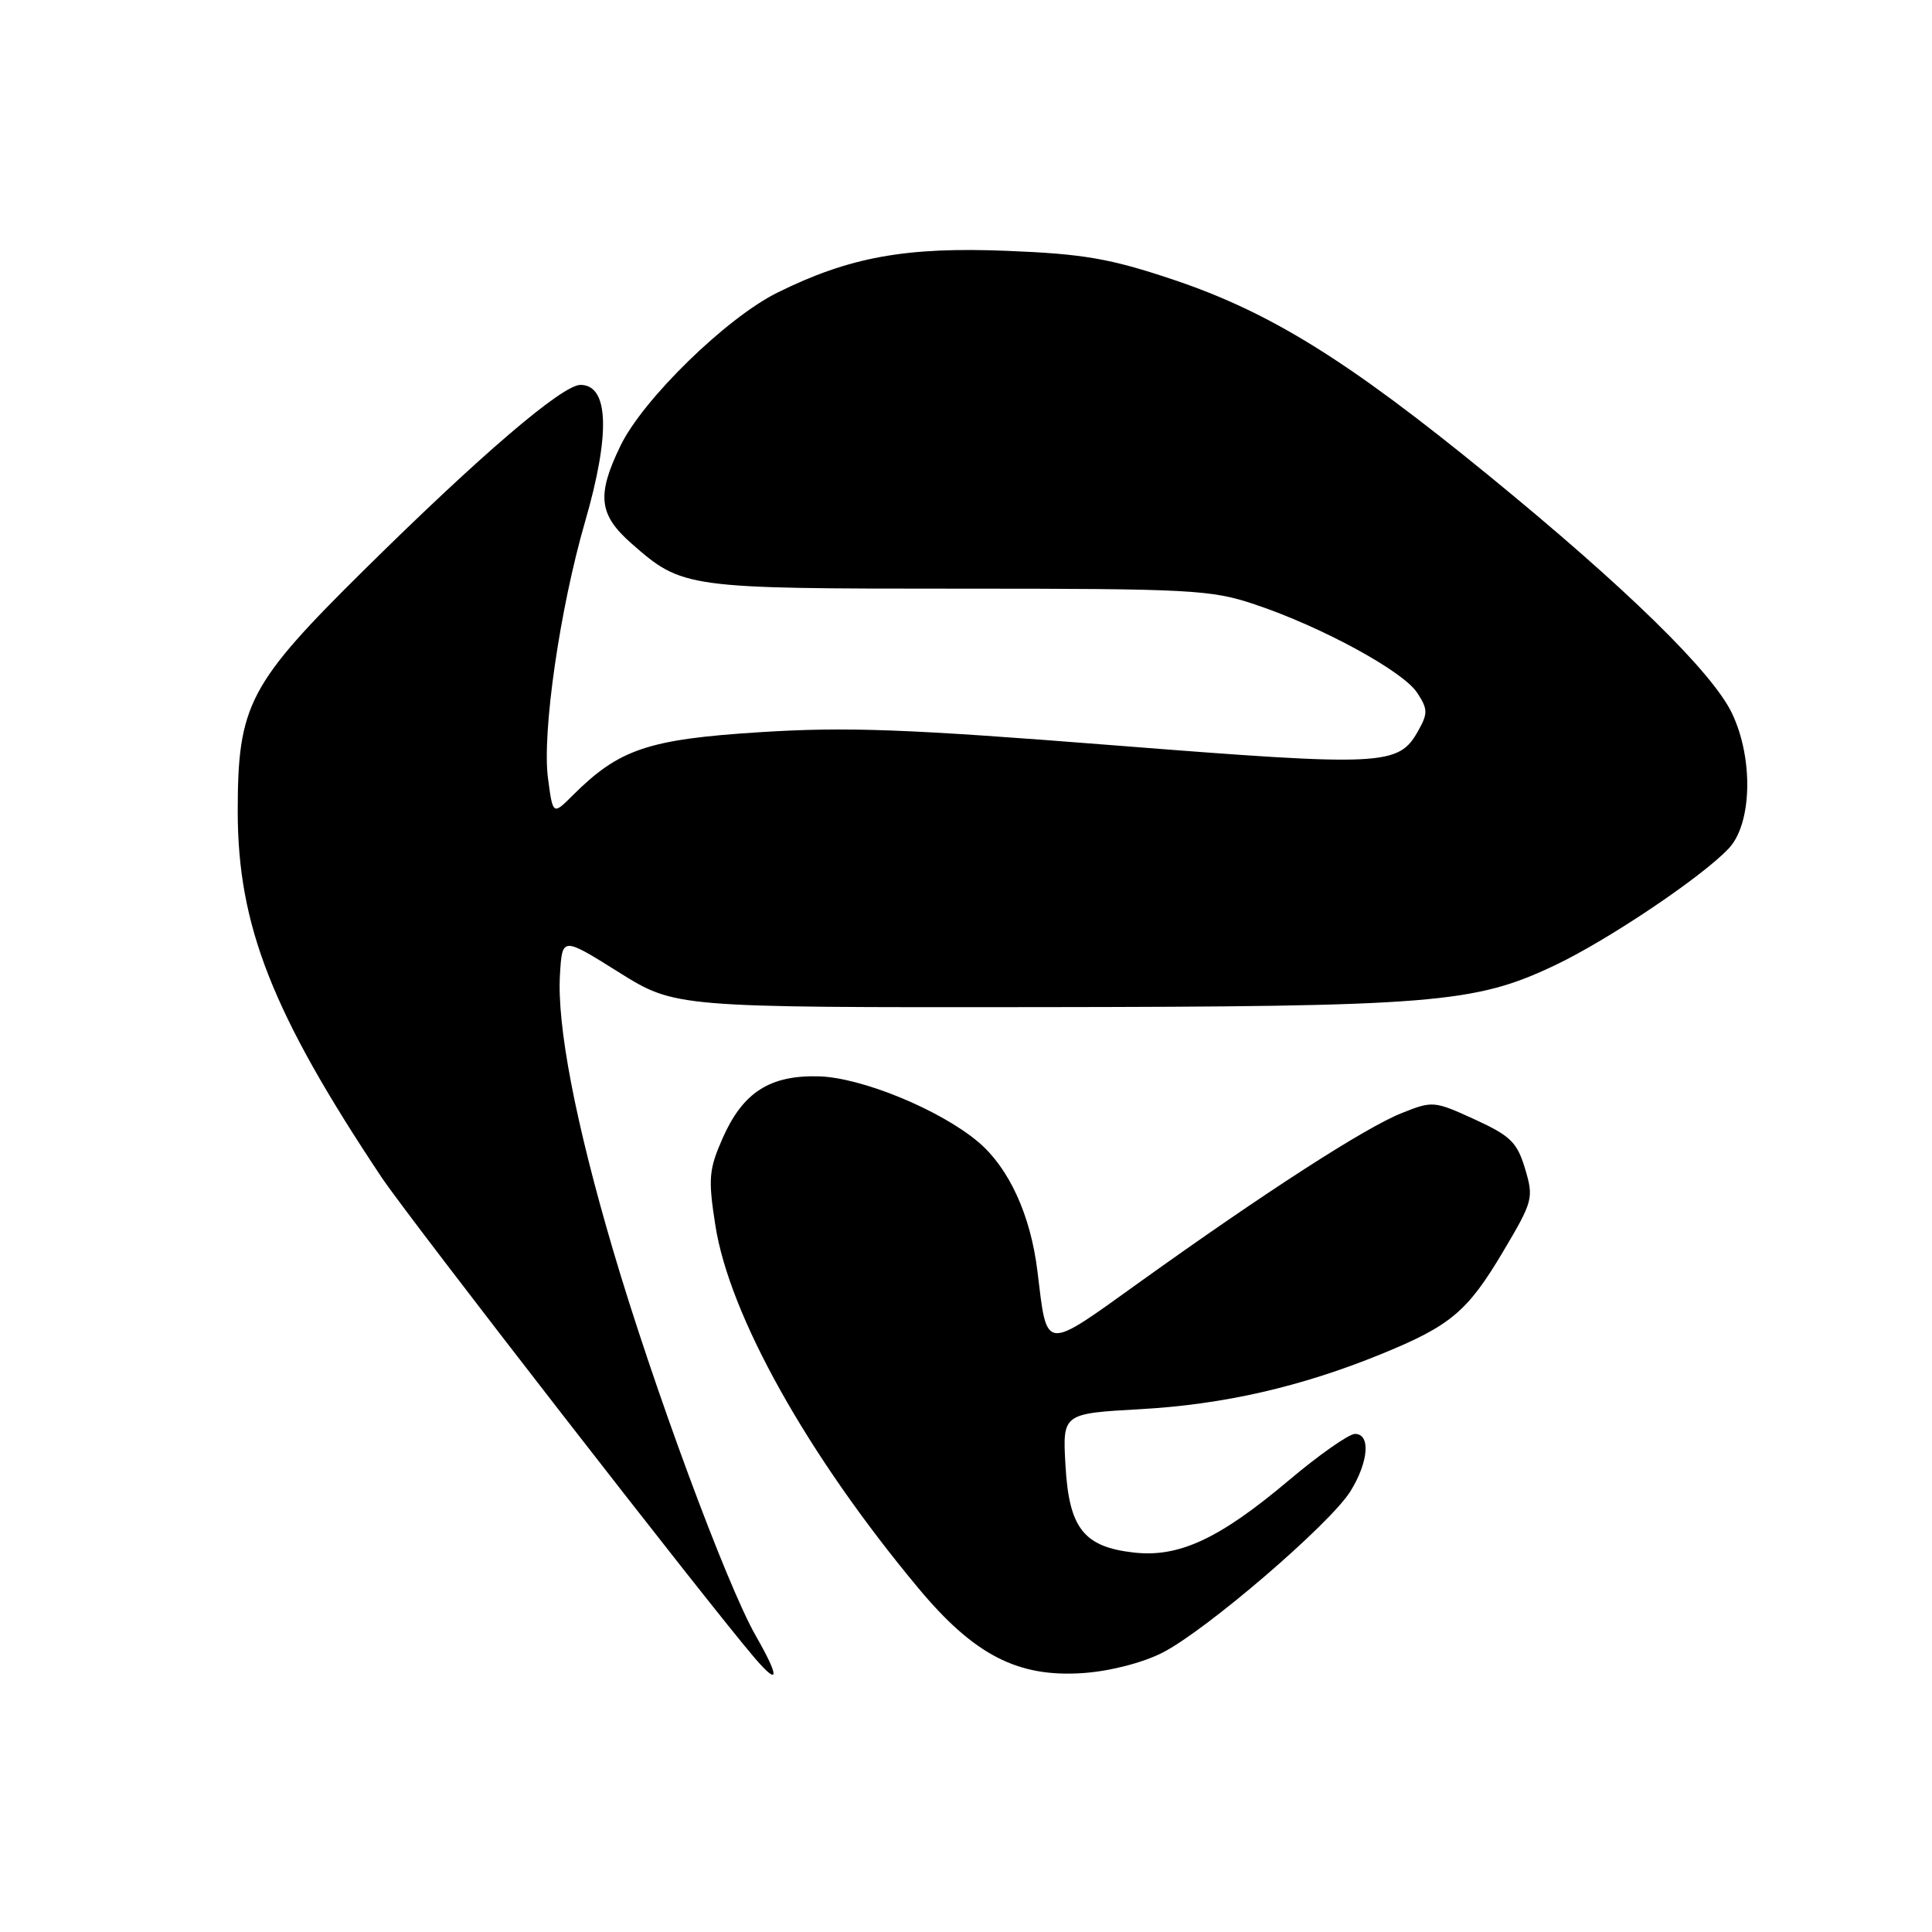 <?xml version="1.0" encoding="UTF-8" standalone="no"?>
<!DOCTYPE svg PUBLIC "-//W3C//DTD SVG 1.1//EN" "http://www.w3.org/Graphics/SVG/1.1/DTD/svg11.dtd" >
<svg xmlns="http://www.w3.org/2000/svg" xmlns:xlink="http://www.w3.org/1999/xlink" version="1.1" viewBox="0 0 256 256">
 <g >
 <path fill="currentColor"
d=" M 100.14 216.74 C 96.28 210.00 86.48 183.50 81.19 165.50 C 76.25 148.72 73.78 135.86 74.20 129.10 C 74.50 124.13 74.50 124.13 81.98 128.82 C 89.46 133.50 89.46 133.50 137.48 133.45 C 189.95 133.39 195.36 132.96 205.98 127.93 C 213.02 124.60 225.51 116.21 229.07 112.42 C 232.16 109.14 232.36 100.49 229.49 94.50 C 226.86 89.02 215.42 77.84 197.23 62.98 C 178.54 47.71 168.28 41.35 155.39 37.03 C 147.06 34.25 143.61 33.65 133.50 33.24 C 120.03 32.69 112.54 34.05 103.00 38.78 C 96.25 42.12 85.18 52.92 82.21 59.08 C 79.04 65.62 79.33 68.20 83.68 72.02 C 90.42 77.94 90.84 78.00 127.00 78.00 C 157.87 78.00 160.48 78.14 166.28 80.09 C 175.12 83.05 185.90 88.92 187.78 91.79 C 189.20 93.96 189.22 94.52 187.91 96.85 C 185.31 101.49 183.40 101.58 147.75 98.77 C 120.00 96.58 112.21 96.29 100.68 97.02 C 85.85 97.96 82.02 99.26 75.86 105.42 C 73.26 108.01 73.26 108.01 72.61 103.12 C 71.81 97.08 74.18 80.65 77.53 69.11 C 80.90 57.48 80.68 51.00 76.91 51.00 C 74.52 51.00 63.71 60.24 48.30 75.47 C 32.96 90.62 31.50 93.40 31.50 107.50 C 31.50 122.64 36.07 134.26 50.56 156.00 C 54.19 161.44 93.87 212.55 100.05 219.75 C 103.28 223.50 103.31 222.29 100.14 216.74 Z  M 154.03 218.99 C 159.80 216.06 176.27 201.91 178.94 197.60 C 181.35 193.71 181.64 190.00 179.54 190.00 C 178.74 190.00 174.80 192.76 170.79 196.14 C 161.59 203.90 156.22 206.40 150.24 205.72 C 143.59 204.97 141.65 202.50 141.18 194.15 C 140.79 187.30 140.79 187.30 151.15 186.72 C 162.15 186.10 172.39 183.76 183.00 179.43 C 192.19 175.68 194.44 173.80 199.14 165.89 C 203.14 159.15 203.24 158.76 202.08 154.86 C 201.02 151.35 200.16 150.51 195.39 148.32 C 190.03 145.87 189.83 145.85 185.71 147.50 C 180.87 149.43 167.58 158.01 151.04 169.87 C 138.15 179.11 138.78 179.18 137.46 168.41 C 136.56 161.01 133.70 154.77 129.64 151.33 C 124.59 147.06 114.15 142.76 108.46 142.62 C 101.98 142.46 98.44 144.75 95.76 150.80 C 93.93 154.95 93.82 156.16 94.78 162.31 C 96.62 174.25 106.97 192.77 121.64 210.38 C 129.07 219.31 134.85 222.29 143.53 221.69 C 147.08 221.44 151.40 220.33 154.03 218.99 Z "/>
</g>
</svg>